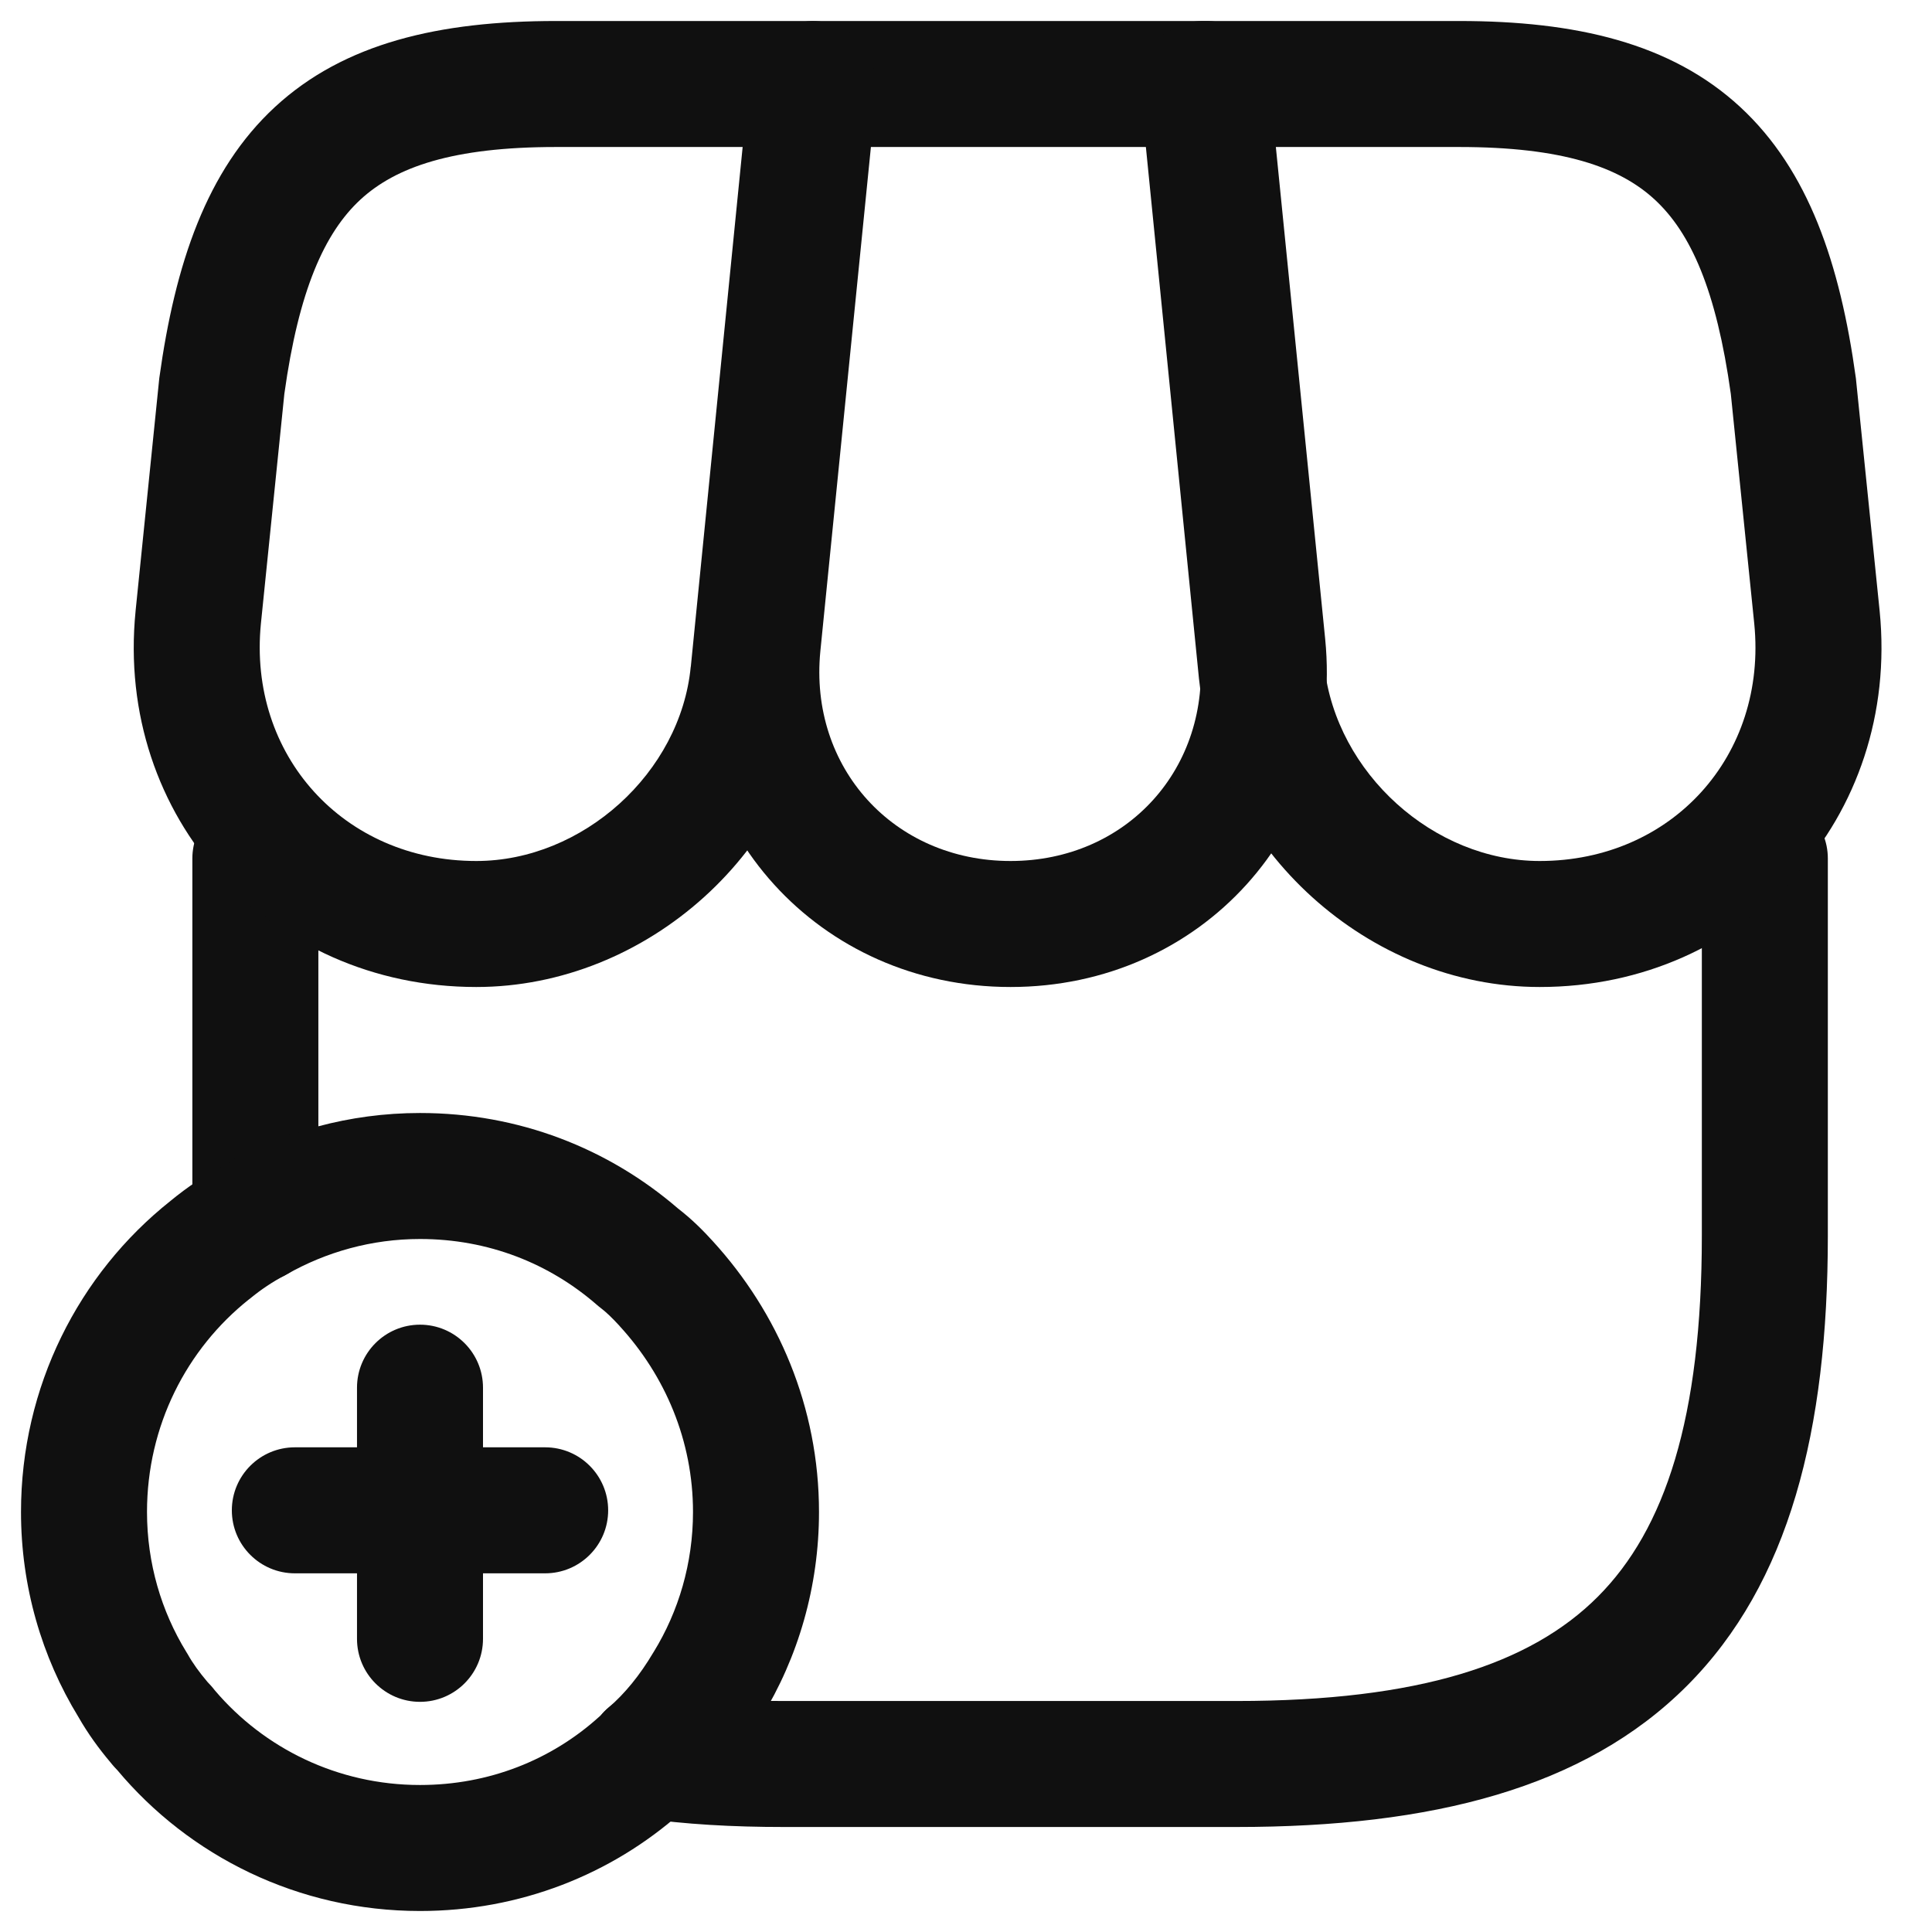 <svg width="23" height="23" viewBox="0 0 23 23" fill="none" xmlns="http://www.w3.org/2000/svg">
<path fill-rule="evenodd" clip-rule="evenodd" d="M21.01 9.47C21.424 9.47 21.76 9.806 21.76 10.22V14.71C21.76 17.028 21.302 18.848 20.083 20.069C18.863 21.29 17.044 21.75 14.72 21.75H9.33C8.725 21.75 8.158 21.719 7.624 21.642C7.213 21.584 6.929 21.204 6.987 20.794C7.046 20.384 7.426 20.099 7.836 20.158C8.281 20.221 8.774 20.25 9.33 20.25H14.72C16.896 20.25 18.221 19.81 19.021 19.009C19.822 18.207 20.26 16.881 20.26 14.71V10.22C20.26 9.806 20.595 9.47 21.01 9.47Z" fill="#101010"/>
<path fill-rule="evenodd" clip-rule="evenodd" d="M3.04 9.47C3.454 9.47 3.79 9.806 3.79 10.22V14.52C3.79 14.934 3.454 15.27 3.04 15.27C2.626 15.27 2.29 14.934 2.29 14.52V10.22C2.29 9.806 2.626 9.47 3.04 9.47Z" fill="#101010"/>
<path fill-rule="evenodd" clip-rule="evenodd" d="M8.944 0.925C8.982 0.542 9.305 0.25 9.69 0.25H14.36C14.745 0.25 15.068 0.542 15.106 0.925L15.776 7.607C16 9.876 14.305 11.75 12.03 11.75C9.758 11.75 8.05 9.879 8.274 7.607L8.944 0.925ZM10.368 1.75L9.766 7.753C9.766 7.754 9.766 7.753 9.766 7.753C9.63 9.14 10.642 10.25 12.03 10.25C13.415 10.25 14.42 9.144 14.284 7.754C14.284 7.754 14.284 7.754 14.284 7.754L13.681 1.75H10.368Z" fill="#101010"/>
<path fill-rule="evenodd" clip-rule="evenodd" d="M13.764 0.497C13.906 0.34 14.108 0.25 14.32 0.25H17.37C18.757 0.25 19.891 0.511 20.717 1.274C21.532 2.028 21.906 3.142 22.093 4.497C22.094 4.506 22.096 4.515 22.096 4.524L22.377 7.276C22.62 9.726 20.795 11.75 18.33 11.75C16.292 11.75 14.496 10.117 14.275 8.091L14.274 8.085L13.574 1.075C13.553 0.864 13.622 0.654 13.764 0.497ZM15.149 1.75L15.766 7.932C15.907 9.205 17.069 10.25 18.33 10.25C19.905 10.25 21.04 8.995 20.884 7.425C20.884 7.425 20.884 7.425 20.884 7.425L20.605 4.69C20.433 3.453 20.127 2.771 19.699 2.376C19.28 1.989 18.604 1.75 17.37 1.75H15.149Z" fill="#101010"/>
<path fill-rule="evenodd" clip-rule="evenodd" d="M3.273 1.274C4.099 0.511 5.233 0.25 6.62 0.25H9.67C9.882 0.25 10.084 0.34 10.226 0.497C10.368 0.654 10.437 0.864 10.416 1.075L9.716 8.082C9.716 8.083 9.716 8.083 9.716 8.083C9.518 10.12 7.703 11.75 5.67 11.75C3.208 11.75 1.369 9.729 1.614 7.276L1.614 7.274L1.894 4.524C1.895 4.515 1.896 4.506 1.897 4.497C2.085 3.142 2.458 2.028 3.273 1.274ZM3.385 4.69L3.106 7.424C3.106 7.425 3.106 7.424 3.106 7.424C2.951 8.991 4.092 10.25 5.67 10.25C6.936 10.25 8.101 9.2 8.223 7.938L8.224 7.936L8.841 1.75H6.62C5.387 1.75 4.711 1.989 4.291 2.376C3.864 2.771 3.557 3.453 3.385 4.69Z" fill="#101010"/>
<path fill-rule="evenodd" clip-rule="evenodd" d="M5 14.75C4.425 14.75 3.882 14.904 3.411 15.172C3.404 15.176 3.397 15.18 3.389 15.184C3.246 15.259 3.108 15.351 2.977 15.459L2.966 15.468L2.966 15.467C2.221 16.059 1.75 16.974 1.75 18C1.75 18.609 1.921 19.183 2.218 19.666C2.224 19.675 2.229 19.684 2.234 19.692C2.294 19.8 2.374 19.91 2.469 20.022C2.473 20.026 2.476 20.03 2.48 20.034C2.488 20.043 2.499 20.054 2.51 20.066C2.523 20.081 2.541 20.101 2.559 20.125C3.142 20.811 4.018 21.25 5 21.25C5.823 21.25 6.564 20.95 7.128 20.442C7.136 20.436 7.144 20.429 7.152 20.422C7.18 20.389 7.21 20.357 7.244 20.329C7.438 20.163 7.618 19.942 7.775 19.677L7.782 19.666L7.782 19.666C8.079 19.183 8.25 18.609 8.25 18C8.25 17.151 7.919 16.378 7.377 15.787L7.375 15.784L7.375 15.784C7.289 15.69 7.215 15.619 7.15 15.57C7.135 15.559 7.121 15.547 7.107 15.535C6.54 15.041 5.814 14.75 5 14.75ZM2.68 13.862C3.366 13.474 4.159 13.25 5 13.25C6.177 13.25 7.243 13.672 8.073 14.388C8.237 14.514 8.376 14.655 8.484 14.774C9.261 15.623 9.75 16.75 9.75 18C9.75 18.888 9.502 19.733 9.062 20.448C8.851 20.802 8.589 21.141 8.27 21.424C8.221 21.48 8.169 21.53 8.111 21.576C7.277 22.317 6.187 22.75 5 22.75C3.55 22.75 2.252 22.096 1.395 21.071C1.393 21.07 1.392 21.068 1.39 21.066C1.382 21.057 1.371 21.046 1.36 21.034C1.347 21.019 1.33 21 1.312 20.977C1.178 20.818 1.047 20.639 0.934 20.441C0.497 19.727 0.25 18.886 0.25 18C0.25 16.508 0.937 15.165 2.029 14.297C2.232 14.13 2.449 13.984 2.68 13.862Z" fill="#101010"/>
<path fill-rule="evenodd" clip-rule="evenodd" d="M2.76 17.98C2.76 17.566 3.096 17.23 3.51 17.23H6.49C6.904 17.23 7.24 17.566 7.24 17.98C7.24 18.394 6.904 18.73 6.49 18.73H3.51C3.096 18.73 2.76 18.394 2.76 17.98Z" fill="#101010"/>
<path fill-rule="evenodd" clip-rule="evenodd" d="M5 15.77C5.414 15.77 5.75 16.106 5.75 16.52V19.51C5.75 19.924 5.414 20.26 5 20.26C4.586 20.26 4.25 19.924 4.25 19.51V16.52C4.25 16.106 4.586 15.77 5 15.77Z" fill="#101010"/>
</svg>
